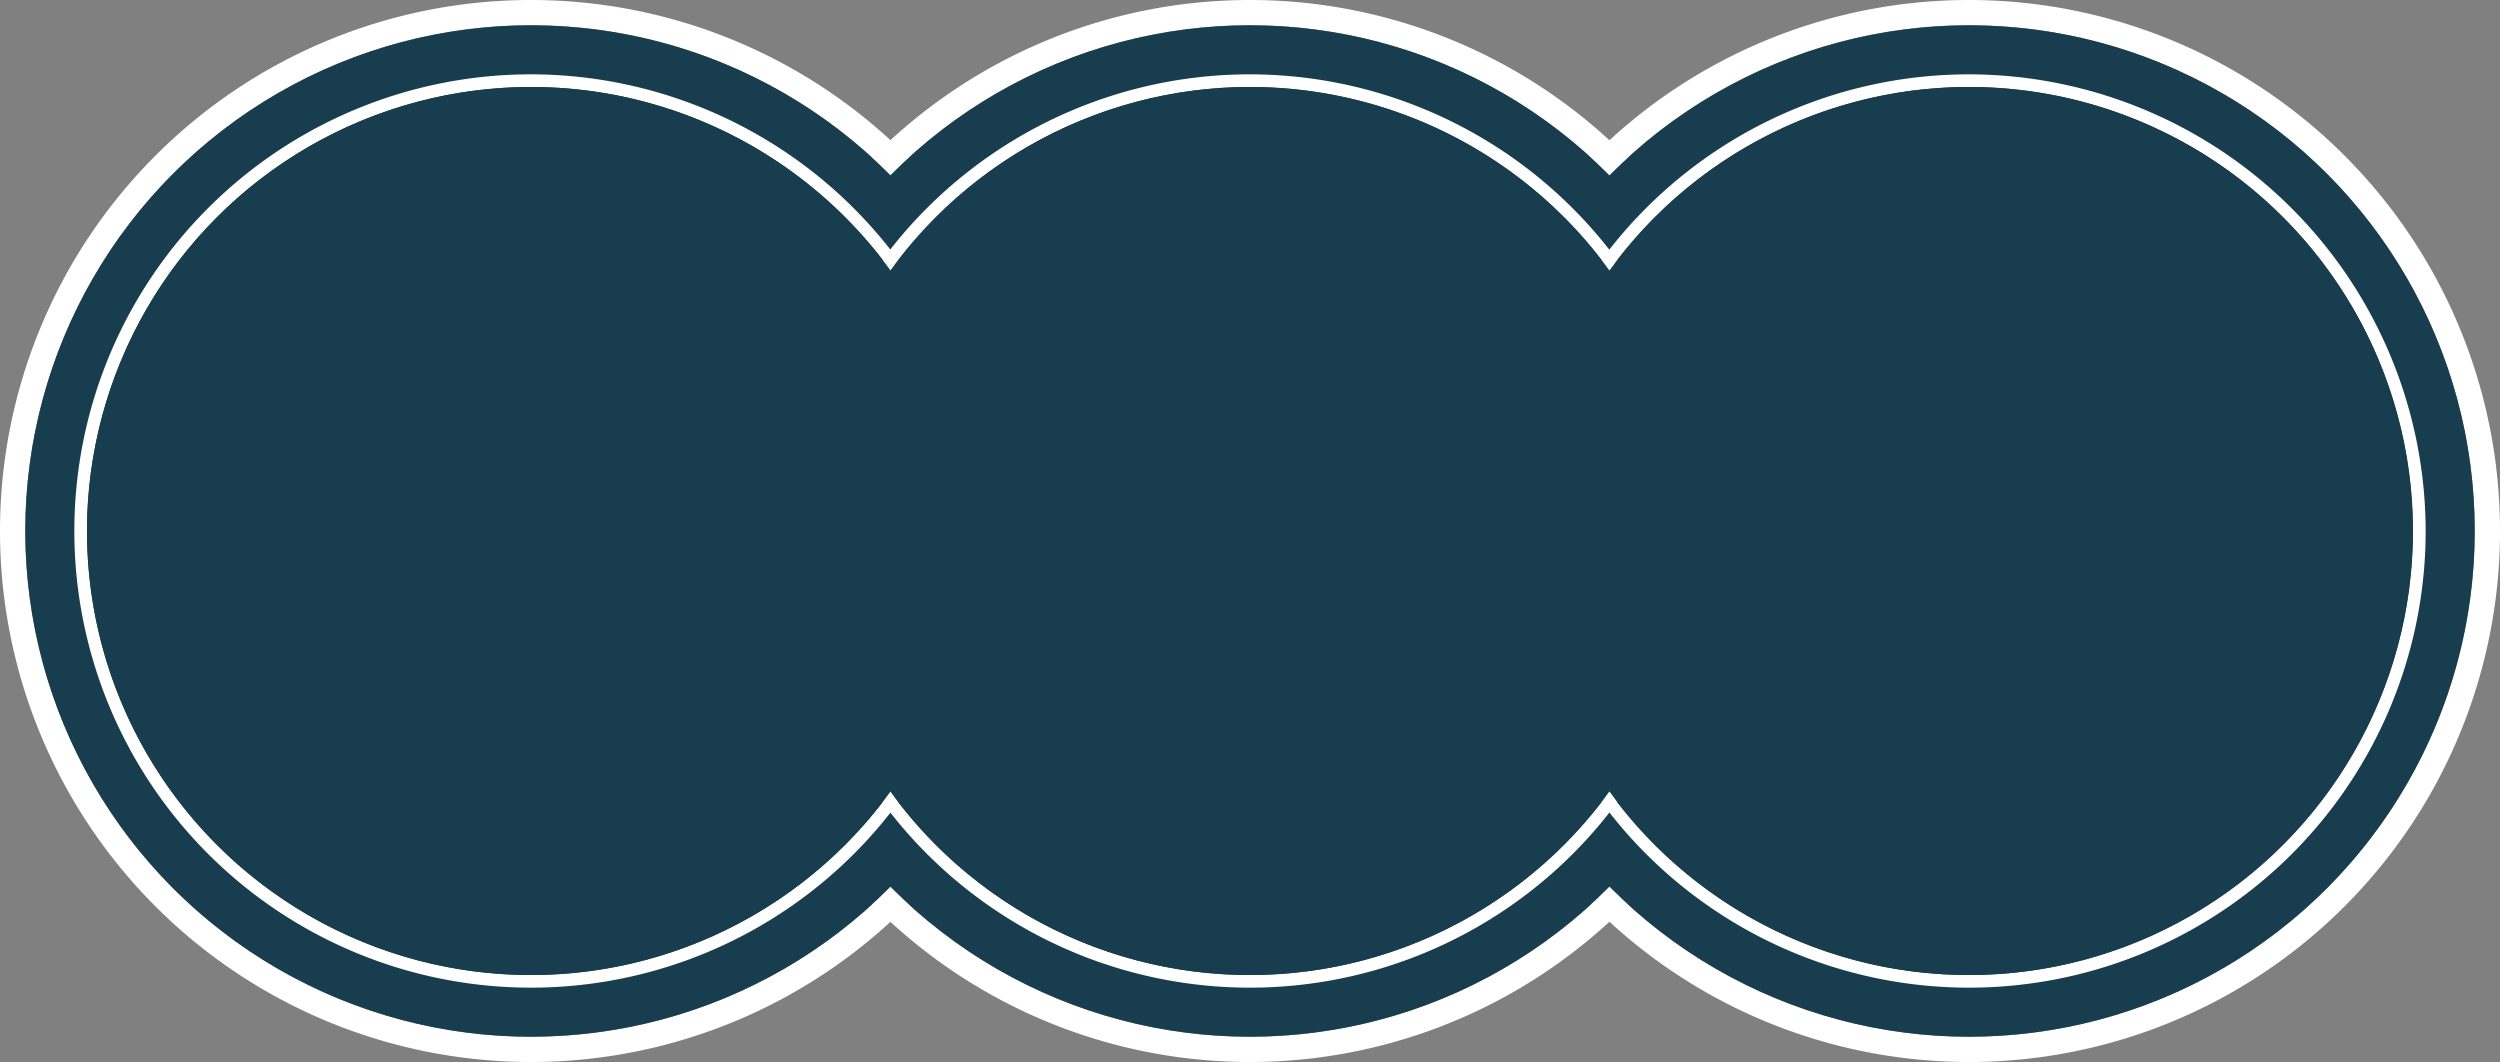 <svg xmlns="http://www.w3.org/2000/svg" viewBox="0 0 98.87 42"><rect x="0" y="0" width="98.87" height="42" fill="#808080" stroke="none"/><defs><style>.cls-1{fill:#fff;}.cls-2{fill:#173d4f;}</style></defs><g id="圖層_2" data-name="圖層 2"><g id="_0-ui_kits" data-name="0-ui_kits"><path class="cls-1" d="M77.87,1a20,20,0,1,1-20,20,20,20,0,0,1,20-20m0-1a21,21,0,1,0,21,21,21,21,0,0,0-21-21Z"/><path class="cls-1" d="M21,1A20,20,0,1,1,1,21,20,20,0,0,1,21,1m0-1A21,21,0,1,0,42,21,21,21,0,0,0,21,0Z"/><path class="cls-1" d="M49.43,1a20,20,0,1,1-20,20,20,20,0,0,1,20-20m0-1a21,21,0,1,0,21,21,21,21,0,0,0-21-21Z"/><circle class="cls-2" cx="77.87" cy="21" r="20"/><circle class="cls-2" cx="21" cy="21" r="20"/><circle class="cls-2" cx="49.43" cy="21" r="20"/><path class="cls-1" d="M77.87,3.44A17.56,17.56,0,1,1,60.3,21,17.58,17.58,0,0,1,77.87,3.44m0-.5A18.06,18.06,0,1,0,95.93,21,18.09,18.09,0,0,0,77.87,2.94Z"/><path class="cls-1" d="M21,3.44A17.56,17.56,0,1,1,3.44,21,17.58,17.58,0,0,1,21,3.44m0-.5A18.06,18.06,0,1,0,39.06,21,18.08,18.08,0,0,0,21,2.94Z"/><path class="cls-1" d="M49.43,3.44A17.56,17.56,0,1,1,31.87,21,17.58,17.58,0,0,1,49.43,3.44m0-.5A18.06,18.06,0,1,0,67.49,21,18.08,18.08,0,0,0,49.43,2.94Z"/><circle class="cls-2" cx="77.87" cy="21" r="17.56"/><circle class="cls-2" cx="21" cy="21" r="17.56"/><circle class="cls-2" cx="49.43" cy="21" r="17.56"/></g></g></svg>